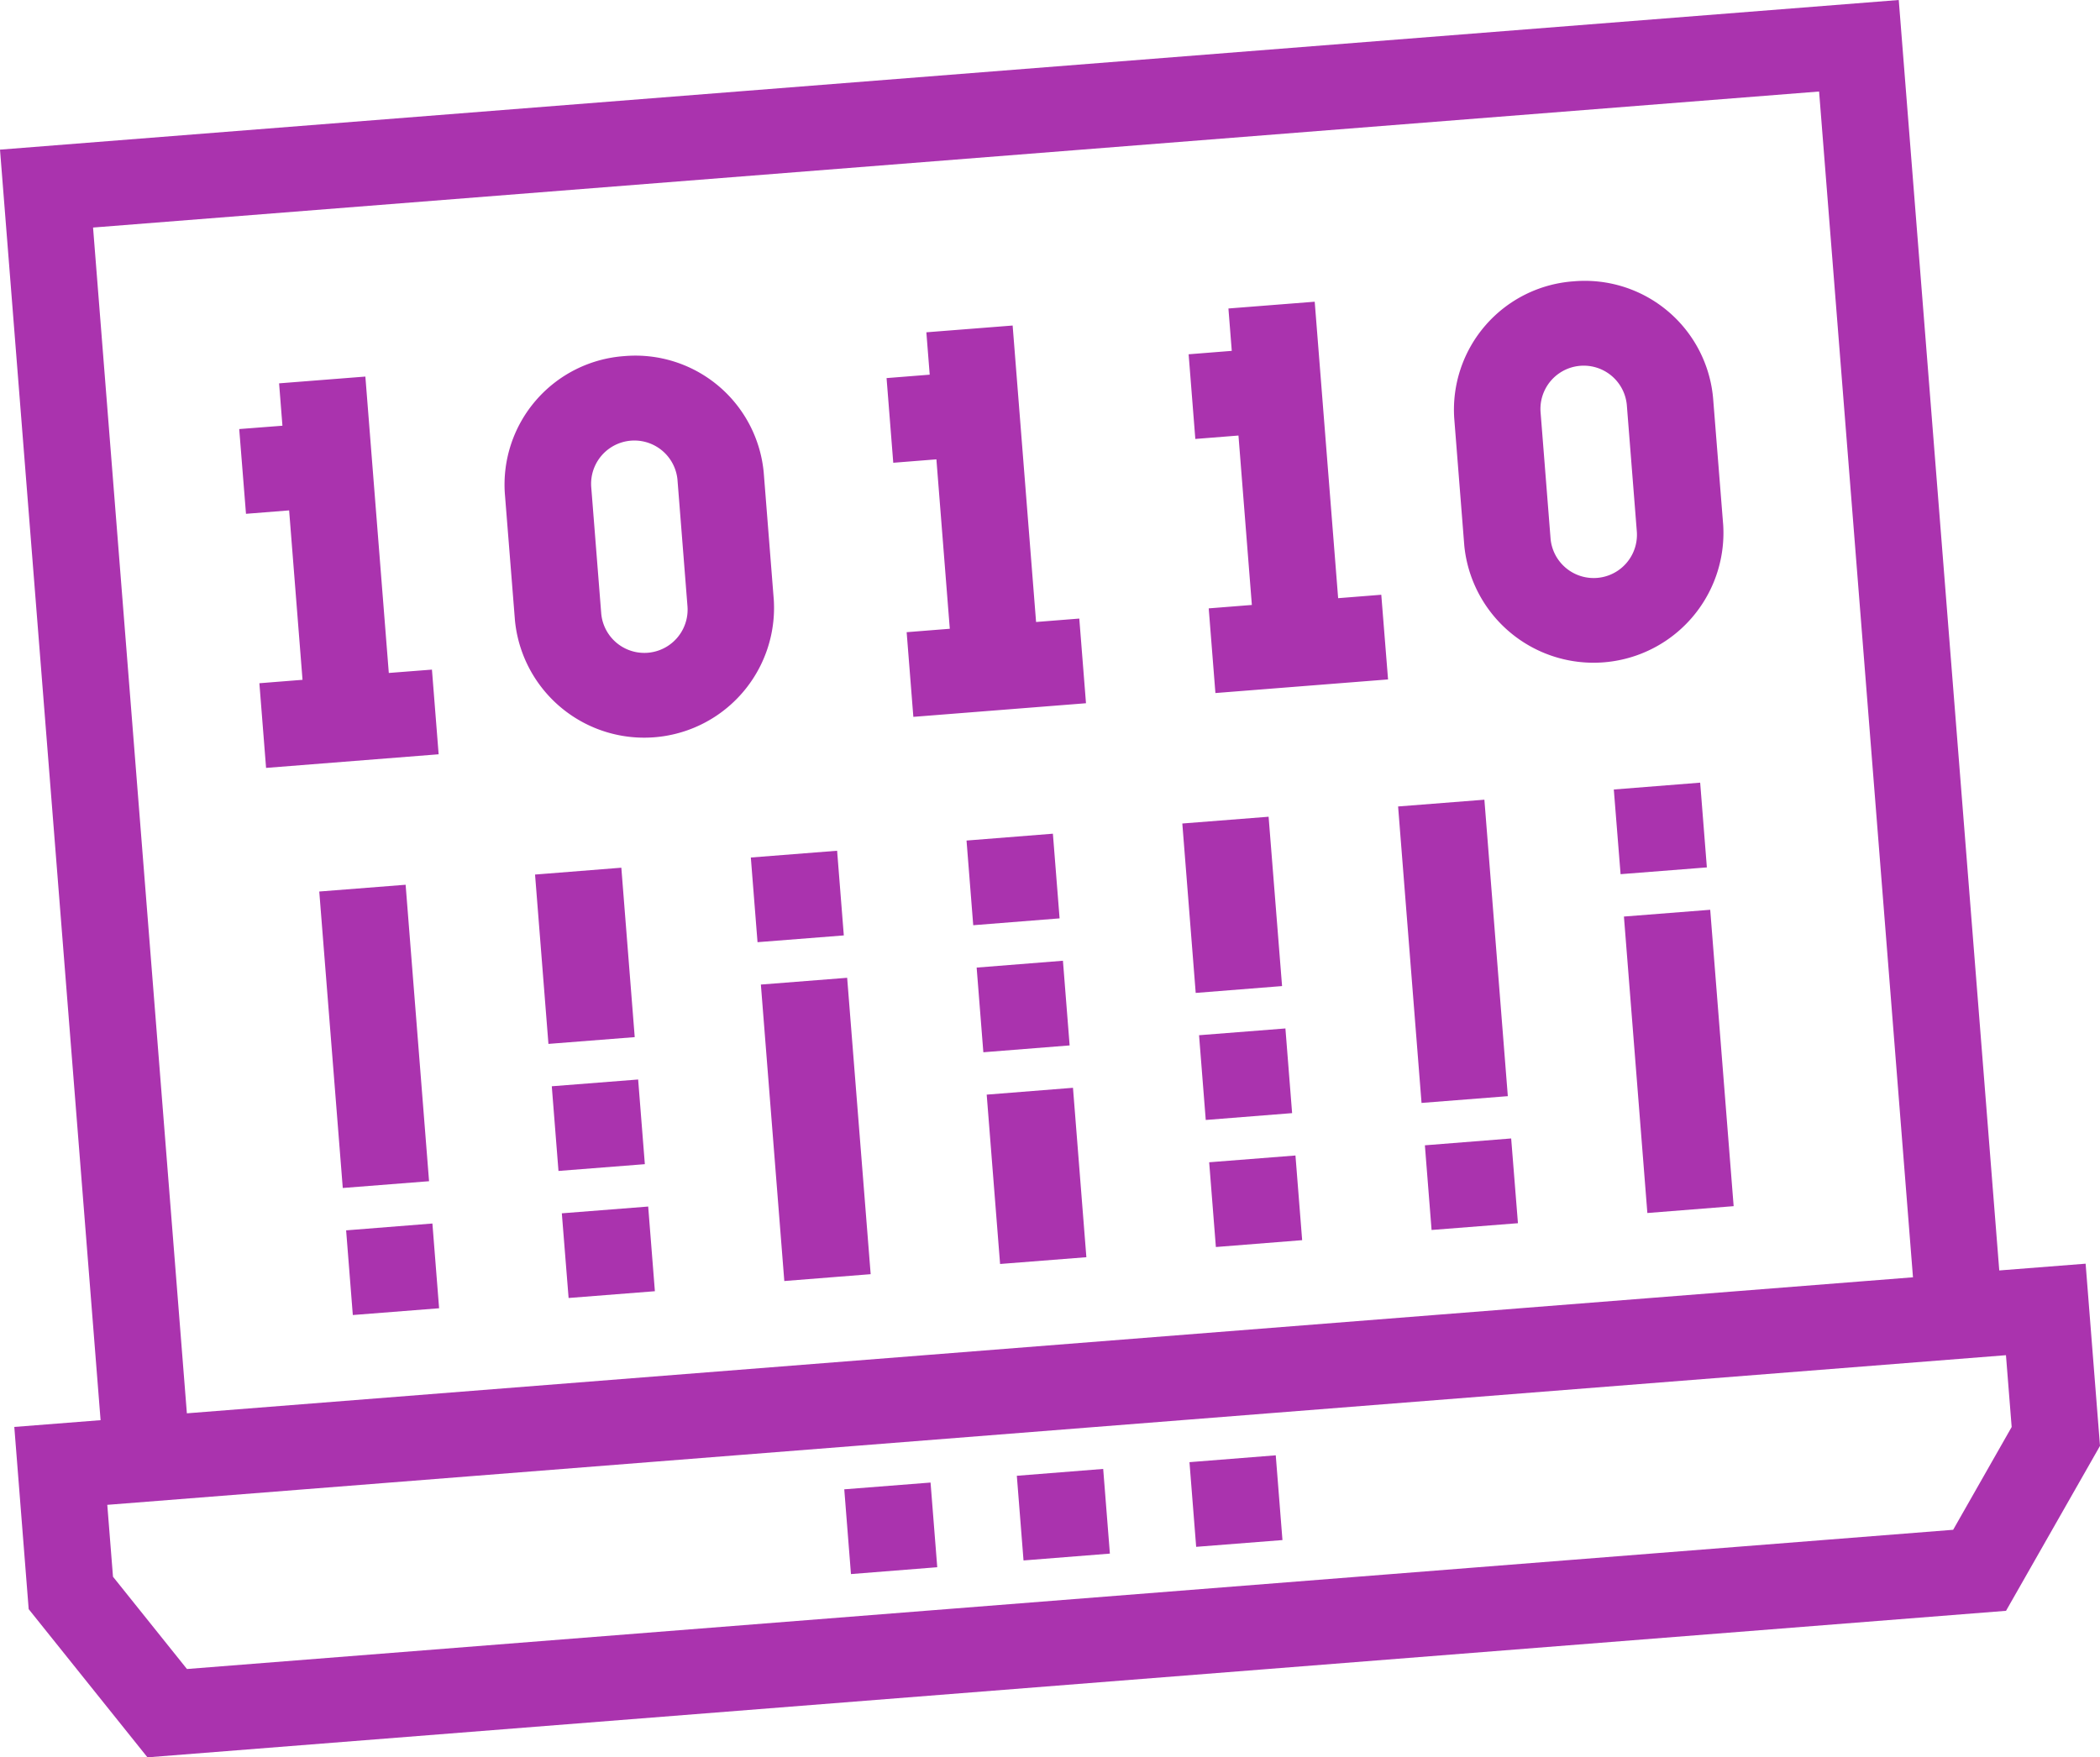 <svg xmlns="http://www.w3.org/2000/svg" width="276" height="231" viewBox="0 0 276 231">
<defs>
    <style>
      .cls-1 {
        fill: #95009a;
        fill-rule: evenodd;
        opacity: 0.8;
      }
    </style>
  </defs>
  <path id="icon" class="cls-1" d="M1271.76,1489l-13.21-167L1009,1341.67l13.22,167.01-11.34.89,1.89,23.95,15.61,19.48,244.27-19.26,12.35-21.68-1.89-23.95Zm-250.53-137.09,226.85-17.88,12.34,155.87-226.86,17.88Zm252.16,157.67-7.69,13.51-232.13,18.3-9.72-12.13-0.75-9.45,249.54-19.67Zm-130.75,6.41,11.35-.9,0.88,11.13-11.35.9Zm-22.68,1.78,11.34-.89,0.88,11.13-11.34.9Zm45.37-3.57,11.34-.9,0.88,11.14-11.34.89ZM1060.1,1410.46l-3.08-38.96-11.34.89,0.44,5.57-5.68.44,0.89,11.14,5.67-.45,1.76,22.27-5.67.45,0.88,11.13,22.68-1.79-0.88-11.13Zm85.07-6.7-3.08-38.97-11.34.89,0.44,5.57-5.67.45,0.88,11.13,5.67-.45,1.76,22.27-5.67.45,0.88,11.13,22.69-1.79-0.88-11.13Zm39.7-3.13-3.08-38.97-11.34.89,0.44,5.57-5.67.45,0.88,11.13,5.67-.45,1.76,22.27-5.67.45,0.88,11.13,22.69-1.79-0.89-11.13Zm-93.82-31.82a16.938,16.938,0,0,0-15.7,18.05l1.33,16.7a17.066,17.066,0,0,0,34.02-2.69l-1.32-16.7A16.933,16.933,0,0,0,1091.05,1368.81Zm8.31,32.96a5.688,5.688,0,0,1-11.34.89l-1.32-16.7a5.688,5.688,0,0,1,11.34-.89Zm116.46-42.79a16.921,16.921,0,0,0-15.69,18.04l1.32,16.7a17.071,17.071,0,0,0,34.03-2.68l-1.33-16.7A16.927,16.927,0,0,0,1215.82,1358.98Zm8.31,32.95a5.688,5.688,0,0,1-11.34.89l-1.32-16.7a5.688,5.688,0,0,1,11.34-.89Zm-173.17,47.26,11.35-.89,3.08,38.97-11.34.89Zm3.53,44.54,11.34-.9,0.88,11.14-11.34.89Zm54.51-32.31,11.34-.89,3.09,38.96-11.35.9Zm-1.32-16.7,11.34-.89,0.88,11.13-11.34.89Zm85.07-6.71,11.34-.89,3.08,38.97-11.34.89Zm3.52,44.54,11.34-.9,0.89,11.14-11.35.89Zm26.16-30.07,11.34-.89,3.08,38.96-11.34.9Zm-1.33-16.7,11.35-.9,0.88,11.14-11.34.89Zm-138.26,55.71,11.35-.89,0.88,11.13-11.34.89Zm-3.52-44.53,11.34-.9,1.76,22.27-11.34.89Zm2.2,27.83,11.35-.89,0.88,11.13-11.35.89Zm86.4,9.99,11.34-.89,0.88,11.13-11.34.9Zm-3.53-44.53,11.34-.89,1.77,22.26-11.35.9Zm2.2,27.83,11.35-.89,0.88,11.13-11.35.9Zm-30.56-25.59,11.35-.9,0.88,11.13-11.35.9Zm2.65,33.4,11.34-.9,1.76,22.27-11.34.89Zm-1.32-16.7,11.34-.9,0.88,11.13-11.34.9Z" transform="translate(-1009 -1322)"/>
</svg>
